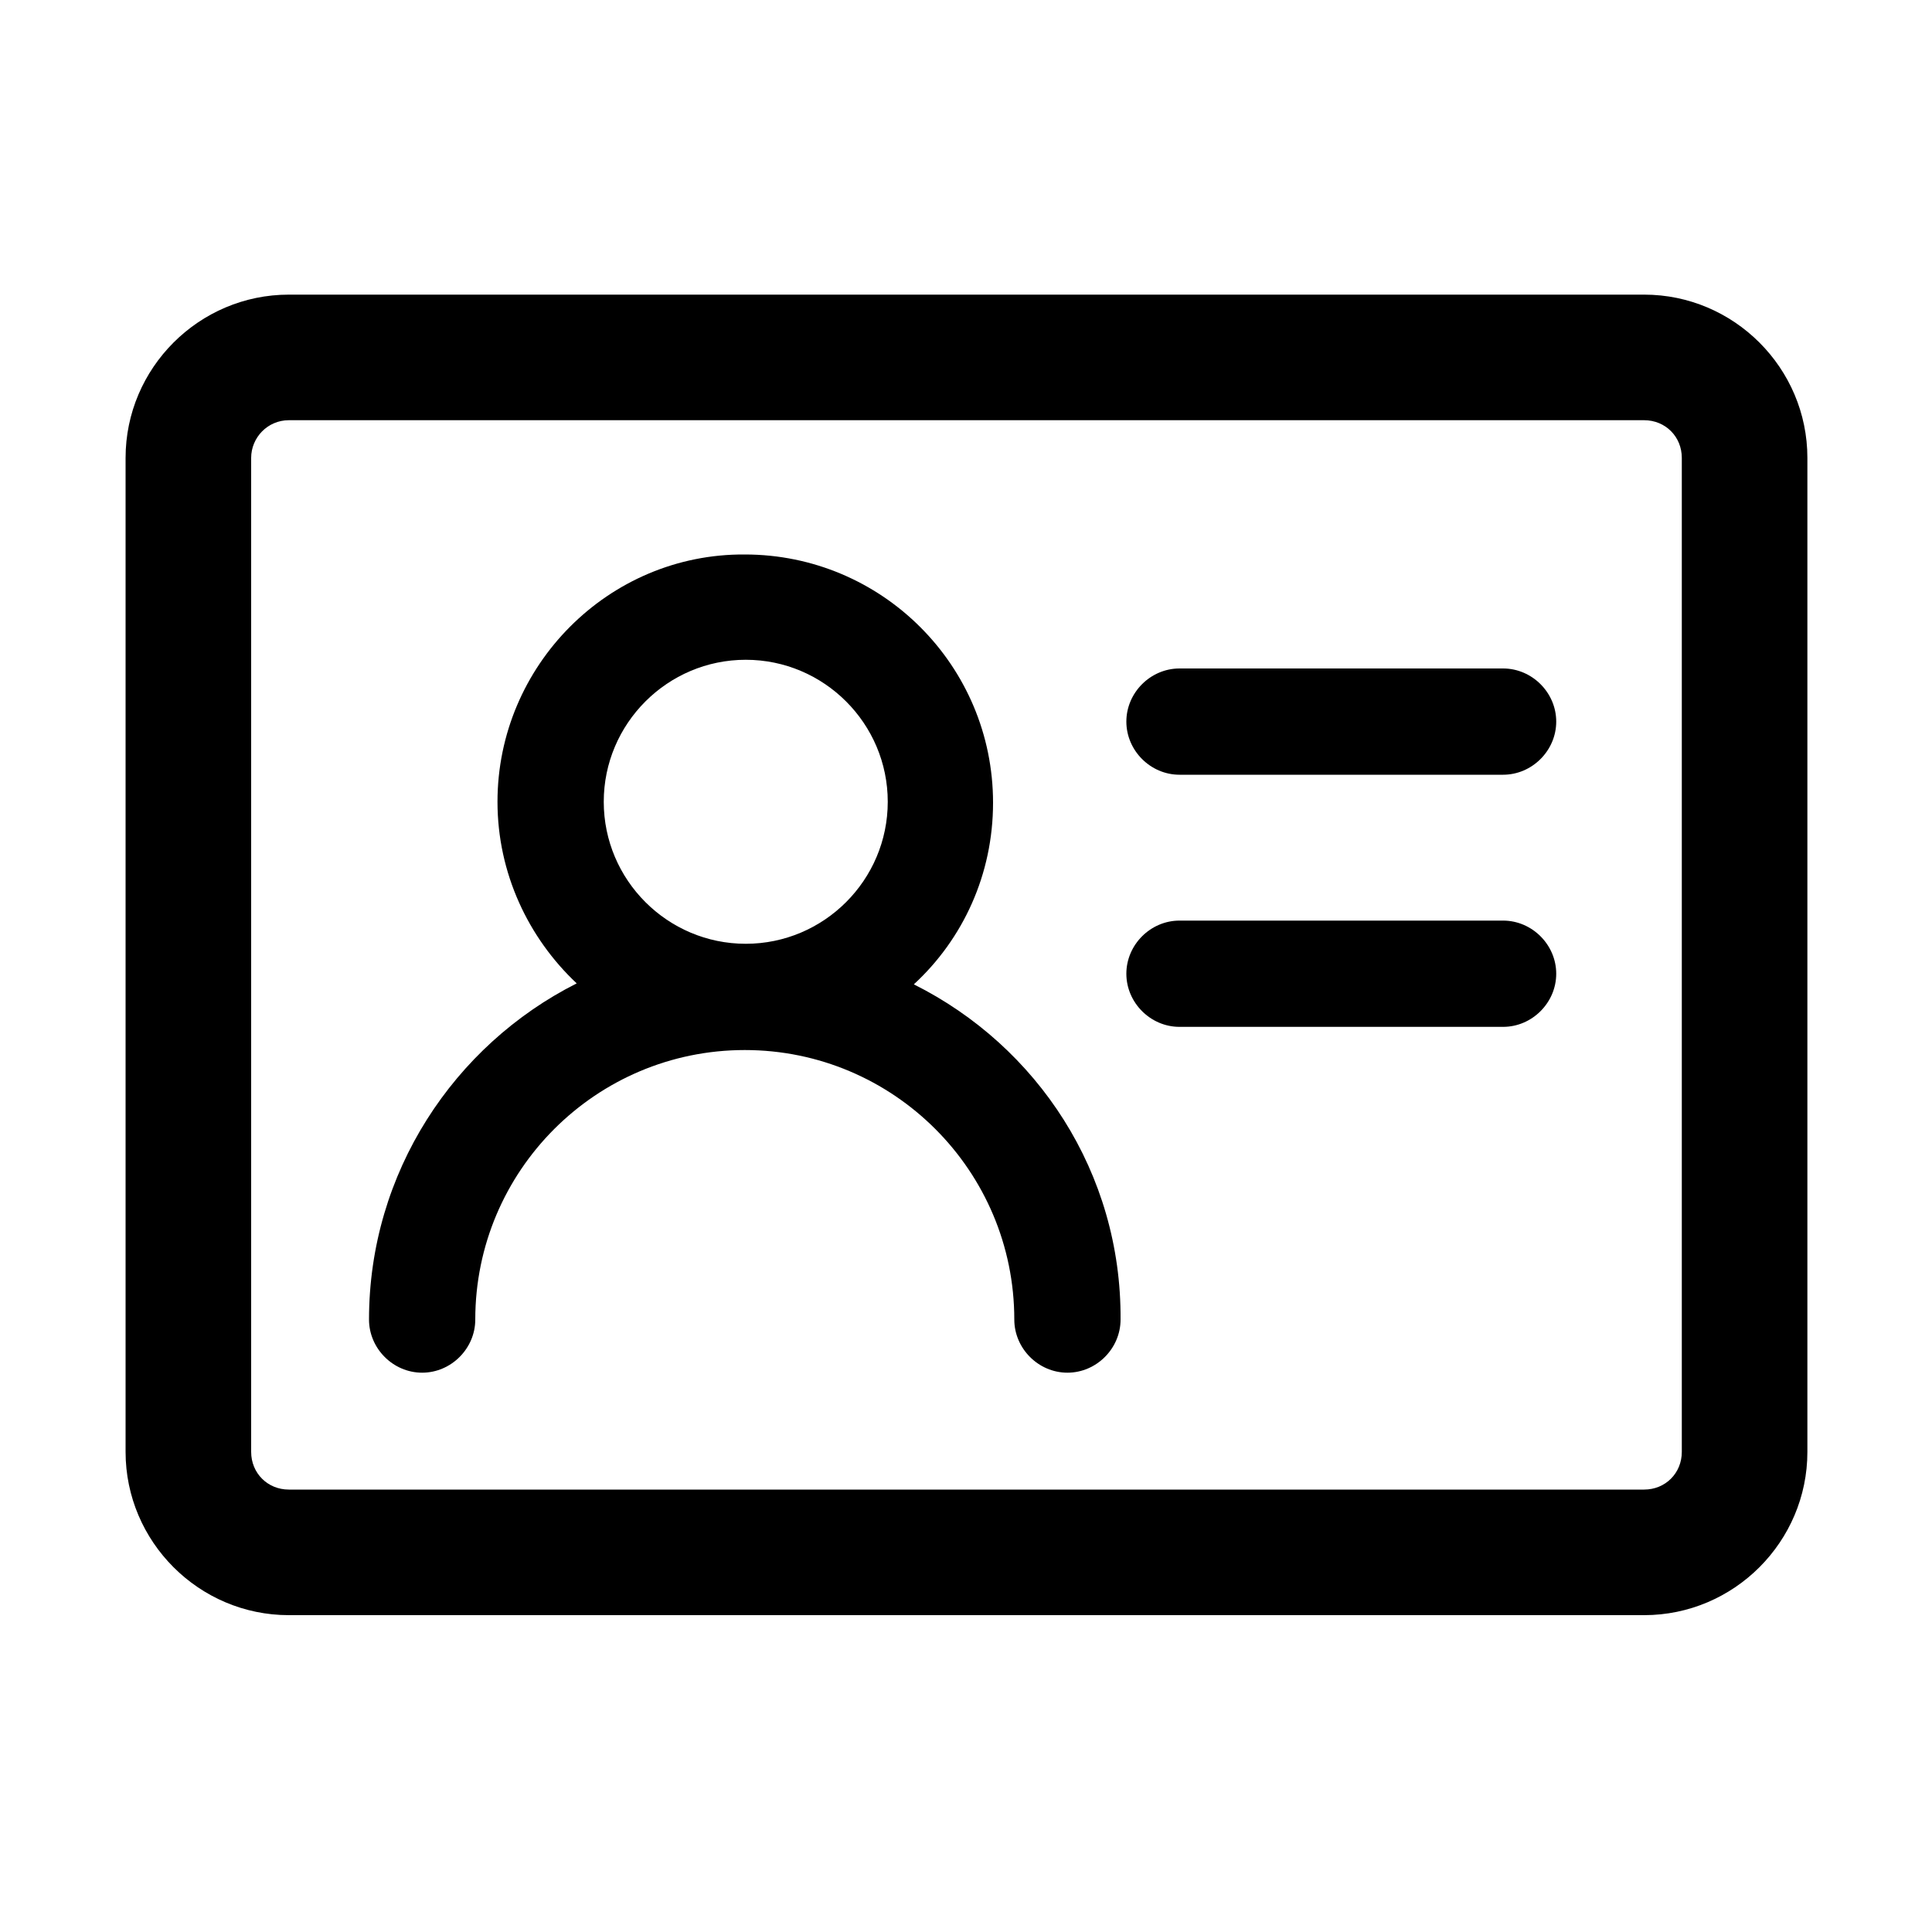 <?xml version="1.0" standalone="no"?><!DOCTYPE svg PUBLIC "-//W3C//DTD SVG 1.1//EN" "http://www.w3.org/Graphics/SVG/1.1/DTD/svg11.dtd"><svg t="1591757217897" class="icon" viewBox="0 0 1024 1024" version="1.1" xmlns="http://www.w3.org/2000/svg" p-id="10408" xmlns:xlink="http://www.w3.org/1999/xlink" width="200" height="200"><defs><style type="text/css"></style></defs><path d="M796.672 354.304h-171.52c-15.36 0-28.16 12.8-28.16 28.16s12.8 28.16 28.16 28.16h171.52c15.36 0 28.16-12.8 28.16-28.16s-12.8-28.16-28.16-28.16z m0 133.632h-171.52c-15.36 0-28.16 12.8-28.16 28.16s12.8 28.16 28.16 28.16h171.52c15.36 0 28.16-12.8 28.16-28.16s-12.8-28.16-28.16-28.16z" p-id="10409"></path><path d="M871.424 156.16H153.088c-47.616 0-86.528 38.912-86.528 86.528v526.848c0 47.616 38.912 86.528 86.528 86.528h718.336c47.616 0 86.528-38.912 86.528-86.528V242.688c0-47.616-38.912-86.528-86.528-86.528z m19.968 613.376c0 11.264-8.704 19.968-19.968 19.968H153.088c-11.264 0-19.968-8.704-19.968-19.968V242.688c0-10.752 8.704-19.968 19.968-19.968h718.336c11.264 0 19.968 8.704 19.968 19.968v526.848z" p-id="10410"></path><path d="M484.352 521.728c26.112-24.064 41.984-58.368 41.984-96.256 0-72.704-58.88-131.584-131.584-131.584-72.192-0.512-131.072 58.88-131.072 131.072 0 37.888 16.384 72.192 41.984 96.256-65.024 32.768-110.08 100.352-110.08 178.176 0 15.36 12.8 28.16 28.16 28.16s28.16-12.8 28.16-28.16c0-78.848 64-142.848 142.848-142.848s142.848 64 142.848 142.848c0 15.36 12.8 28.16 28.16 28.16s28.16-12.8 28.16-28.16c0.512-77.824-44.032-144.896-109.568-177.664zM320 424.96c0-41.472 33.792-75.264 75.264-75.264s75.264 33.792 75.264 75.264-33.792 75.264-75.264 75.264S320 466.432 320 424.96z" p-id="10411"></path></svg>